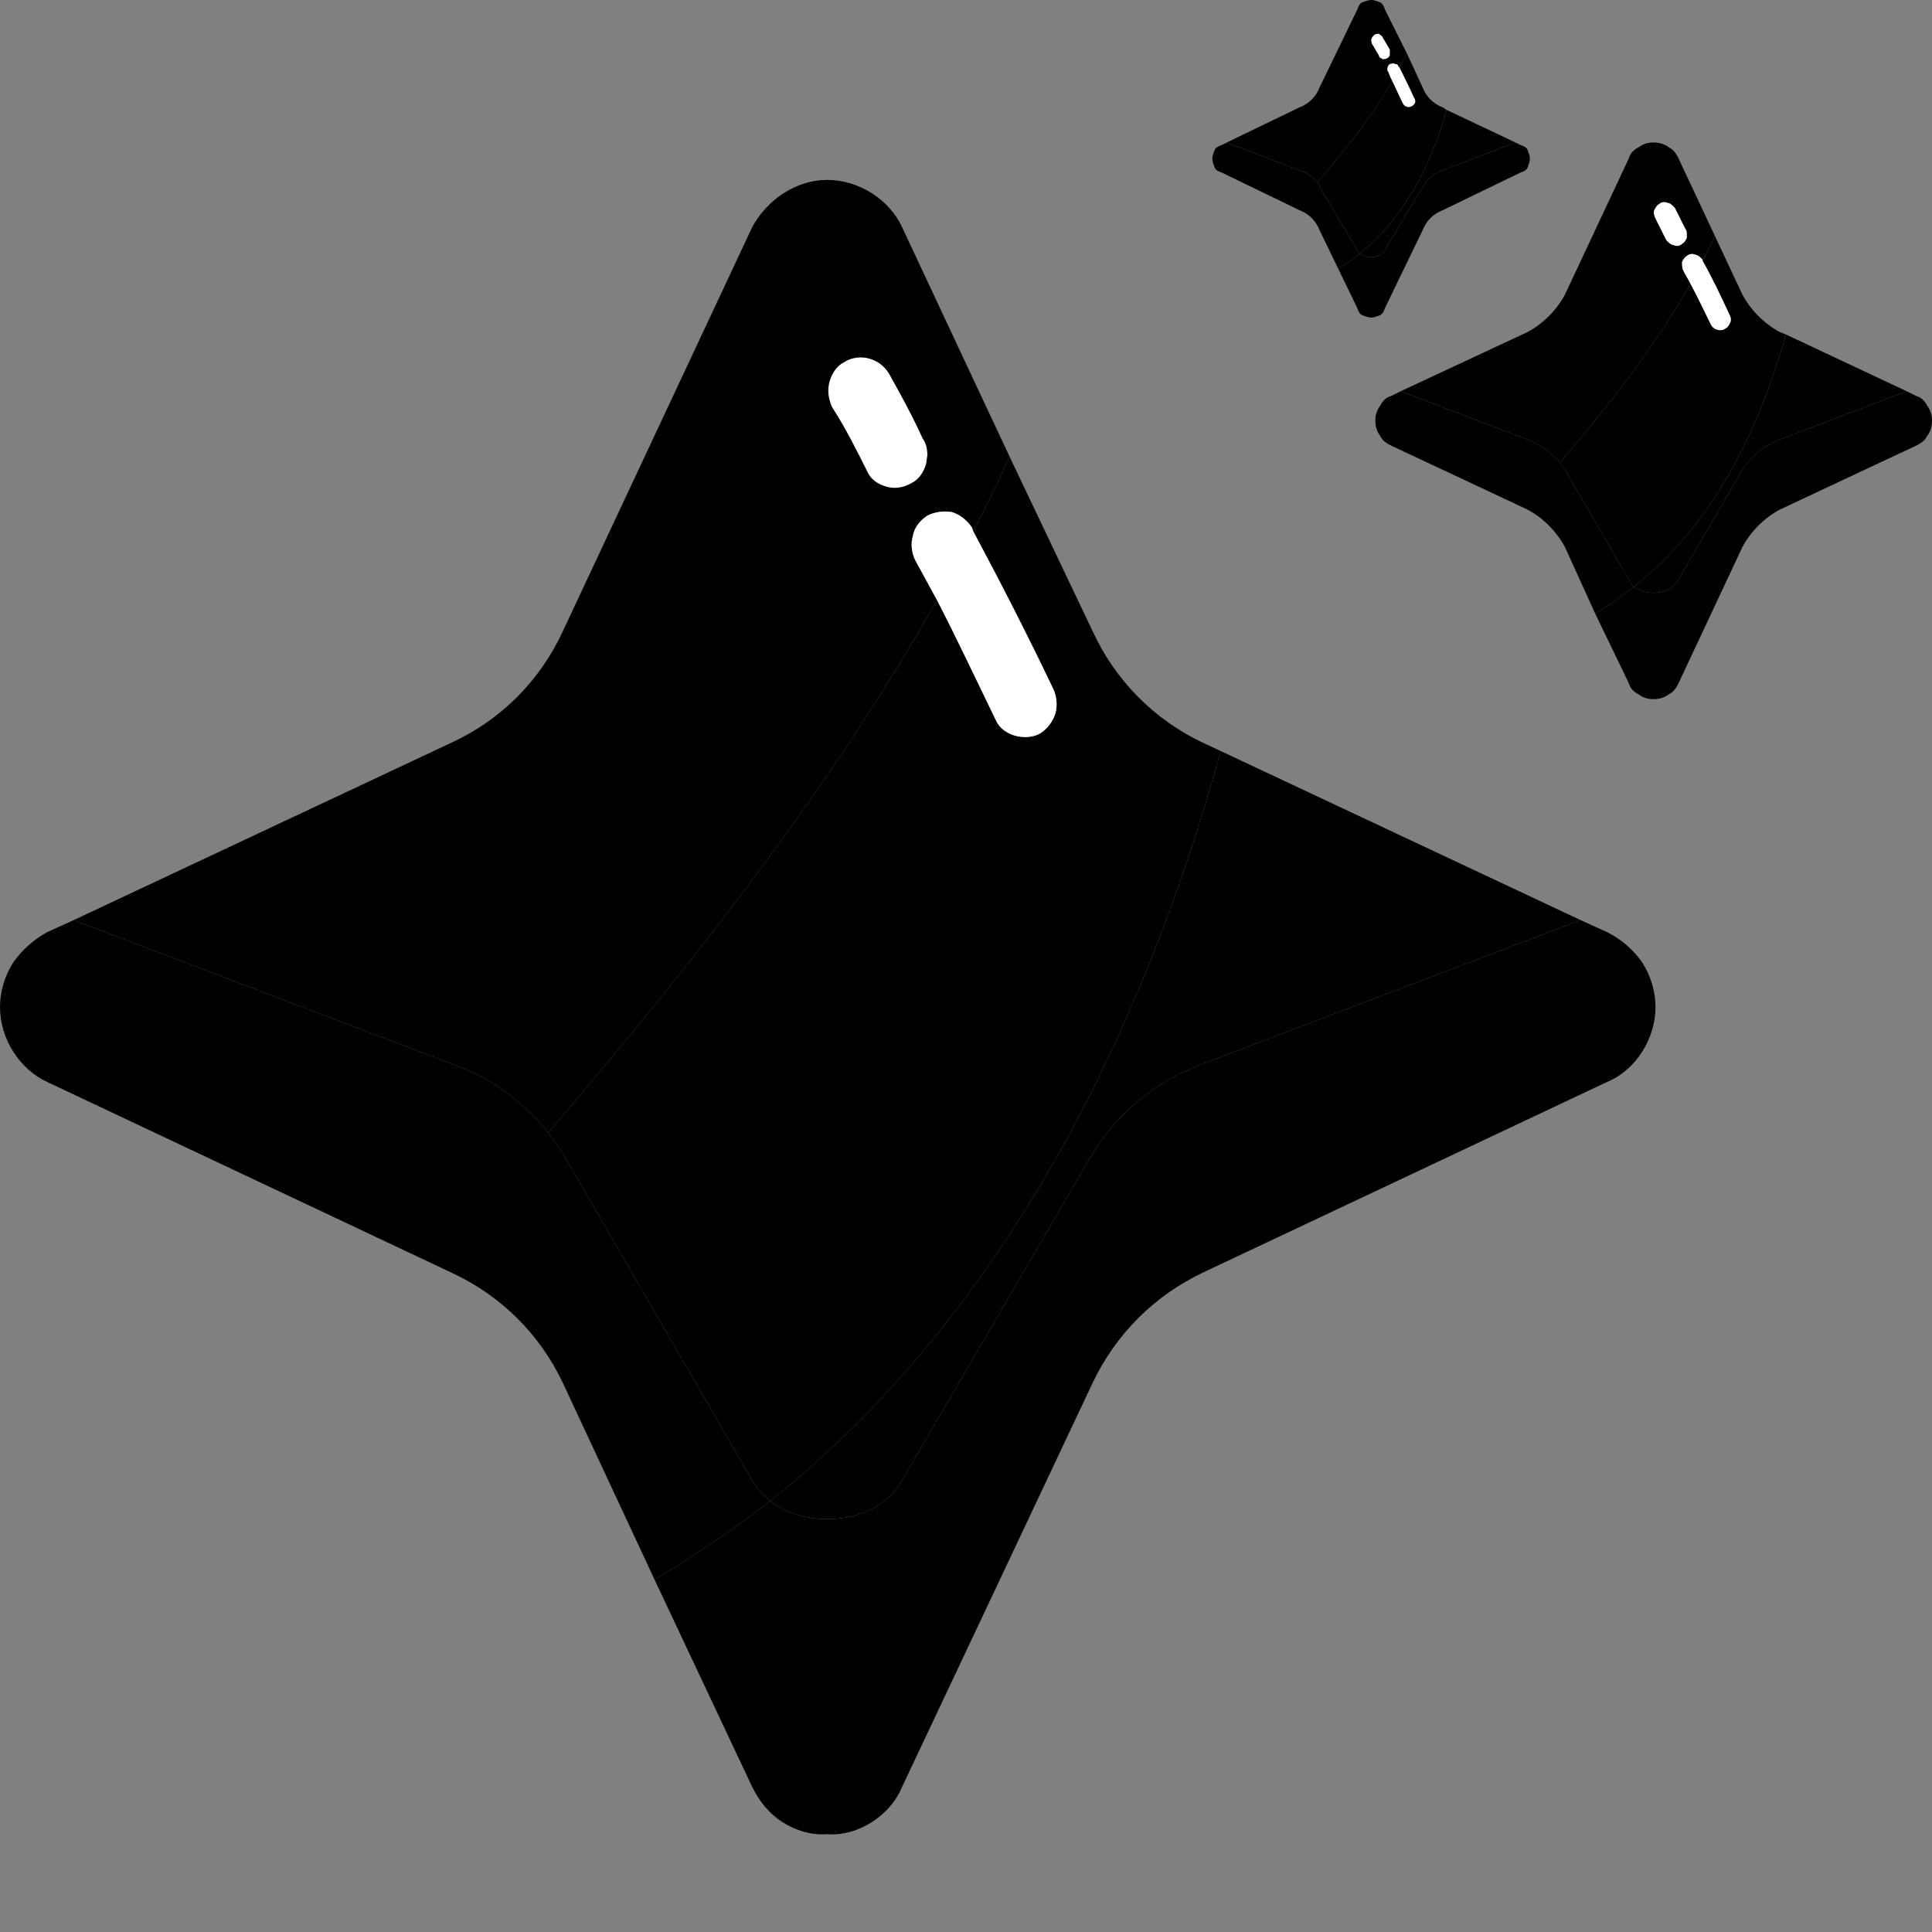 <svg xmlns="http://www.w3.org/2000/svg" viewBox="0 0 16 16" fill="none" role="img" aria-label="AI star"><rect x="0" y="0" width="16" height="16" fill="#808080" stroke="none"/><title>AI star</title><path fillRule="evenodd" clipRule="evenodd" d="M7.76 4.97C7.7 4.86 7.64 4.75 7.58 4.64C7.55 4.58 7.54 4.5 7.56 4.44C7.57 4.37 7.62 4.31 7.68 4.27C7.74 4.24 7.81 4.23 7.88 4.24C7.95 4.26 8.01 4.31 8.05 4.37L8.06 4.4C8.17 4.19 8.27 3.99 8.36 3.78L7.47 1.88C7.42 1.77 7.33 1.67 7.22 1.6C7.11 1.53 6.98 1.49 6.85 1.49C6.72 1.49 6.6 1.53 6.49 1.6C6.38 1.67 6.29 1.77 6.23 1.88L4.66 5.23C4.47 5.64 4.15 5.96 3.74 6.15L0.61 7.62L3.74 8.81C4.06 8.92 4.33 9.12 4.54 9.38C5.74 7.98 6.87 6.54 7.76 4.97ZM7.64 3.63C7.56 3.45 7.46 3.27 7.36 3.09C7.32 3.03 7.27 2.99 7.2 2.97C7.13 2.95 7.05 2.96 6.99 3C6.93 3.03 6.89 3.09 6.87 3.16C6.85 3.23 6.86 3.3 6.89 3.37C7 3.54 7.09 3.72 7.18 3.9C7.21 3.97 7.27 4.01 7.34 4.03C7.41 4.05 7.48 4.04 7.55 4C7.61 3.97 7.65 3.91 7.67 3.84L7.68 3.77C7.68 3.72 7.67 3.67 7.64 3.63Z" fill="url(#paint0_linear_741_7448)" /><path d="M10.11 6.22C9.43 8.67 8.26 10.93 6.38 12.43C6.5 12.53 6.67 12.58 6.85 12.58C7.13 12.58 7.36 12.46 7.47 12.26L9.05 9.55C9.26 9.21 9.58 8.95 9.96 8.81L13.09 7.62L10.11 6.22Z" fill="url(#paint1_linear_741_7448)" /><path d="M6.85 12.58C6.67 12.58 6.5 12.53 6.38 12.43C6.08 12.66 5.76 12.88 5.42 13.08L6.23 14.8C6.29 14.92 6.37 15.02 6.48 15.09C6.59 15.16 6.72 15.2 6.85 15.19C6.98 15.2 7.11 15.16 7.22 15.09C7.33 15.02 7.42 14.92 7.47 14.8L9.05 11.45C9.24 11.05 9.56 10.73 9.96 10.54L13.31 8.96C13.43 8.91 13.53 8.82 13.6 8.71C13.67 8.6 13.71 8.47 13.71 8.34C13.71 8.21 13.67 8.08 13.6 7.97C13.53 7.87 13.43 7.78 13.31 7.72L13.09 7.62L9.96 8.81C9.58 8.95 9.26 9.21 9.05 9.55L7.47 12.26C7.36 12.46 7.13 12.58 6.85 12.58Z" fill="url(#paint2_linear_741_7448)" /><path d="M6.38 12.43C6.32 12.38 6.27 12.33 6.23 12.26L4.66 9.55C4.62 9.49 4.58 9.44 4.54 9.38C4.33 9.12 4.06 8.92 3.74 8.81L0.61 7.62L0.39 7.72C0.28 7.78 0.18 7.87 0.11 7.97C0.04 8.08 1.29e-5 8.21 3.34e-9 8.34C-1.28e-5 8.47 0.04 8.6 0.11 8.71C0.18 8.82 0.28 8.91 0.39 8.96L3.74 10.54C4.15 10.73 4.47 11.05 4.66 11.45L5.42 13.08C5.76 12.88 6.08 12.66 6.38 12.43Z" fill="url(#paint3_linear_741_7448)" /><path d="M8.06 4.4C8.29 4.83 8.51 5.26 8.72 5.7C8.75 5.76 8.76 5.84 8.74 5.91C8.72 5.97 8.68 6.03 8.62 6.07C8.51 6.14 8.31 6.1 8.25 5.97C8.09 5.64 7.93 5.3 7.76 4.97C6.87 6.54 5.74 7.98 4.54 9.38C4.58 9.44 4.62 9.49 4.66 9.55L6.23 12.26C6.27 12.33 6.32 12.38 6.38 12.43C8.26 10.93 9.43 8.67 10.11 6.22L9.96 6.15C9.56 5.96 9.24 5.64 9.05 5.23L8.36 3.78C8.27 3.99 8.17 4.19 8.06 4.4Z" fill="url(#paint4_linear_741_7448)" /><path d="M8.72 5.7C8.51 5.26 8.29 4.83 8.06 4.4L8.05 4.37C8.01 4.31 7.95 4.26 7.88 4.24C7.81 4.23 7.74 4.24 7.68 4.27C7.62 4.31 7.57 4.37 7.56 4.44C7.54 4.5 7.55 4.58 7.58 4.64C7.64 4.75 7.7 4.86 7.76 4.97C7.93 5.3 8.09 5.64 8.25 5.97C8.31 6.1 8.51 6.14 8.62 6.07C8.68 6.03 8.72 5.97 8.74 5.91C8.76 5.84 8.75 5.76 8.72 5.7Z" fill="white" /><path d="M7.36 3.09C7.46 3.27 7.56 3.45 7.64 3.63C7.67 3.67 7.68 3.72 7.68 3.77L7.67 3.84C7.65 3.91 7.61 3.97 7.55 4C7.48 4.04 7.41 4.05 7.34 4.03C7.27 4.01 7.21 3.97 7.18 3.9C7.09 3.72 7 3.54 6.89 3.37C6.86 3.3 6.85 3.23 6.87 3.16C6.89 3.09 6.93 3.03 6.99 3C7.05 2.96 7.13 2.95 7.2 2.97C7.27 2.99 7.32 3.03 7.36 3.09Z" fill="white" /><path fillRule="evenodd" clipRule="evenodd" d="M11.53 0.67C11.52 0.65 11.51 0.63 11.5 0.6C11.49 0.59 11.49 0.58 11.49 0.57C11.49 0.55 11.5 0.54 11.51 0.53C11.53 0.53 11.54 0.52 11.55 0.53C11.57 0.53 11.58 0.54 11.58 0.55L11.59 0.56C11.61 0.52 11.63 0.48 11.65 0.44L11.47 0.08C11.46 0.05 11.45 0.03 11.43 0.02C11.4 0.01 11.38 2.22e-6 11.36 5.2e-10C11.33 -2.22e-6 11.31 0.01 11.28 0.02C11.26 0.03 11.25 0.05 11.24 0.08L10.93 0.72C10.9 0.8 10.84 0.86 10.76 0.89L10.16 1.18L10.76 1.41C10.82 1.43 10.87 1.46 10.91 1.51C11.14 1.24 11.36 0.97 11.53 0.67ZM11.51 0.41C11.49 0.38 11.47 0.34 11.45 0.31C11.45 0.3 11.43 0.29 11.42 0.28C11.41 0.28 11.39 0.28 11.38 0.29C11.37 0.3 11.36 0.31 11.36 0.32C11.35 0.33 11.36 0.35 11.36 0.36C11.38 0.39 11.4 0.43 11.42 0.46C11.42 0.48 11.44 0.48 11.45 0.49C11.46 0.49 11.48 0.49 11.49 0.48C11.5 0.48 11.51 0.46 11.51 0.45L11.51 0.44C11.51 0.43 11.51 0.42 11.51 0.41Z" fill="url(#paint5_linear_741_7448)" /><path d="M11.98 0.91C11.85 1.38 11.62 1.81 11.26 2.1C11.29 2.12 11.32 2.13 11.36 2.13C11.41 2.13 11.45 2.11 11.47 2.07L11.78 1.55C11.82 1.48 11.88 1.43 11.95 1.41L12.55 1.18L11.98 0.91Z" fill="url(#paint6_linear_741_7448)" /><path d="M11.36 2.13C11.32 2.13 11.29 2.12 11.26 2.1C11.21 2.14 11.15 2.19 11.08 2.22L11.24 2.55C11.25 2.58 11.26 2.6 11.28 2.61C11.31 2.62 11.33 2.63 11.36 2.63C11.38 2.63 11.4 2.62 11.43 2.61C11.45 2.6 11.46 2.58 11.47 2.55L11.78 1.91C11.81 1.83 11.87 1.77 11.95 1.74L12.59 1.43C12.62 1.42 12.64 1.41 12.65 1.39C12.66 1.36 12.67 1.34 12.67 1.31C12.67 1.29 12.66 1.27 12.65 1.24C12.64 1.22 12.62 1.21 12.59 1.2L12.55 1.18L11.95 1.41C11.88 1.43 11.82 1.48 11.78 1.55L11.47 2.07C11.45 2.11 11.41 2.13 11.36 2.13Z" fill="url(#paint7_linear_741_7448)" /><path d="M11.26 2.1C11.25 2.09 11.24 2.08 11.24 2.07L10.93 1.55C10.93 1.54 10.92 1.52 10.91 1.51C10.87 1.46 10.82 1.43 10.76 1.41L10.16 1.18L10.12 1.2C10.09 1.21 10.07 1.22 10.06 1.24C10.05 1.27 10.04 1.29 10.04 1.31C10.04 1.34 10.05 1.36 10.06 1.39C10.07 1.41 10.09 1.42 10.12 1.43L10.76 1.74C10.84 1.77 10.9 1.83 10.93 1.91L11.08 2.22C11.15 2.19 11.21 2.14 11.26 2.1Z" fill="url(#paint8_linear_741_7448)" /><path d="M11.59 0.56C11.63 0.64 11.67 0.72 11.71 0.81C11.72 0.82 11.72 0.83 11.72 0.85C11.71 0.86 11.71 0.87 11.69 0.88C11.67 0.89 11.64 0.89 11.62 0.86C11.59 0.8 11.56 0.73 11.53 0.67C11.36 0.97 11.14 1.24 10.91 1.51C10.92 1.52 10.93 1.54 10.93 1.55L11.24 2.07C11.24 2.08 11.25 2.09 11.26 2.1C11.62 1.81 11.85 1.38 11.98 0.91L11.95 0.89C11.87 0.86 11.81 0.8 11.78 0.72L11.65 0.44C11.63 0.48 11.61 0.52 11.59 0.56Z" fill="url(#paint9_linear_741_7448)" /><path d="M11.71 0.81C11.67 0.72 11.63 0.64 11.59 0.56L11.58 0.55C11.58 0.54 11.57 0.53 11.55 0.53C11.54 0.52 11.53 0.53 11.51 0.53C11.5 0.54 11.49 0.55 11.49 0.57C11.49 0.58 11.49 0.59 11.5 0.6C11.51 0.63 11.52 0.65 11.53 0.67C11.56 0.73 11.59 0.8 11.62 0.86C11.64 0.89 11.67 0.89 11.69 0.88C11.71 0.87 11.71 0.86 11.72 0.85C11.72 0.83 11.72 0.82 11.71 0.81Z" fill="white" /><path d="M11.45 0.31C11.47 0.34 11.49 0.38 11.51 0.41C11.51 0.42 11.51 0.43 11.51 0.44L11.51 0.45C11.51 0.46 11.5 0.48 11.49 0.48C11.48 0.49 11.46 0.49 11.45 0.49C11.44 0.48 11.42 0.48 11.42 0.46C11.4 0.43 11.38 0.39 11.36 0.36C11.36 0.35 11.35 0.33 11.36 0.32C11.36 0.31 11.37 0.3 11.38 0.29C11.39 0.28 11.41 0.28 11.42 0.28C11.43 0.29 11.45 0.3 11.45 0.31Z" fill="white" /><path fillRule="evenodd" clipRule="evenodd" d="M14 2.35C13.98 2.31 13.96 2.28 13.94 2.24C13.93 2.22 13.93 2.19 13.93 2.17C13.94 2.15 13.95 2.13 13.97 2.12C13.99 2.1 14.02 2.1 14.04 2.11C14.06 2.11 14.08 2.13 14.1 2.15L14.1 2.16C14.14 2.09 14.17 2.02 14.2 1.95L13.9 1.31C13.88 1.27 13.86 1.24 13.82 1.22C13.78 1.19 13.74 1.18 13.69 1.18C13.65 1.18 13.61 1.19 13.57 1.22C13.53 1.24 13.5 1.27 13.49 1.31L12.96 2.44C12.89 2.57 12.78 2.68 12.65 2.75L11.6 3.24L12.65 3.64C12.75 3.68 12.85 3.75 12.92 3.83C13.32 3.36 13.7 2.88 14 2.35ZM13.96 1.9C13.93 1.84 13.9 1.78 13.87 1.72C13.85 1.7 13.83 1.68 13.81 1.68C13.79 1.67 13.76 1.67 13.74 1.69C13.72 1.7 13.71 1.72 13.7 1.74C13.69 1.76 13.7 1.79 13.71 1.81C13.74 1.87 13.77 1.93 13.8 1.99C13.82 2.01 13.84 2.03 13.86 2.03C13.88 2.04 13.91 2.04 13.93 2.02C13.95 2.01 13.96 1.99 13.97 1.97L13.97 1.95C13.97 1.93 13.97 1.91 13.96 1.9Z" fill="url(#paint10_linear_741_7448)" /><path d="M14.79 2.77C14.56 3.59 14.17 4.36 13.53 4.86C13.58 4.89 13.63 4.91 13.69 4.91C13.79 4.91 13.86 4.87 13.9 4.8L14.43 3.89C14.5 3.78 14.61 3.69 14.74 3.64L15.79 3.24L14.79 2.77Z" fill="url(#paint11_linear_741_7448)" /><path d="M13.69 4.91C13.63 4.91 13.58 4.89 13.53 4.86C13.43 4.94 13.33 5.01 13.21 5.08L13.49 5.66C13.5 5.7 13.53 5.73 13.57 5.75C13.61 5.78 13.65 5.79 13.69 5.79C13.74 5.79 13.78 5.78 13.82 5.75C13.86 5.73 13.88 5.7 13.9 5.66L14.43 4.53C14.5 4.4 14.61 4.29 14.74 4.22L15.87 3.69C15.91 3.67 15.94 3.65 15.96 3.61C15.99 3.57 16 3.53 16 3.48C16 3.44 15.99 3.4 15.96 3.36C15.94 3.32 15.91 3.29 15.87 3.28L15.79 3.24L14.74 3.64C14.61 3.69 14.5 3.78 14.43 3.89L13.9 4.8C13.86 4.87 13.79 4.91 13.69 4.91Z" fill="url(#paint12_linear_741_7448)" /><path d="M13.53 4.86C13.51 4.84 13.5 4.82 13.49 4.8L12.96 3.89C12.94 3.87 12.93 3.85 12.92 3.83C12.85 3.75 12.75 3.68 12.65 3.64L11.6 3.24L11.52 3.28C11.48 3.29 11.45 3.32 11.43 3.36C11.4 3.4 11.39 3.44 11.39 3.48C11.39 3.53 11.4 3.57 11.43 3.61C11.45 3.65 11.48 3.67 11.52 3.69L12.65 4.22C12.78 4.29 12.89 4.4 12.96 4.53L13.21 5.08C13.33 5.01 13.43 4.94 13.53 4.86Z" fill="url(#paint13_linear_741_7448)" /><path d="M14.1 2.16C14.18 2.3 14.25 2.45 14.32 2.6C14.33 2.62 14.34 2.64 14.33 2.67C14.32 2.69 14.31 2.71 14.29 2.72C14.25 2.75 14.19 2.73 14.17 2.69C14.11 2.57 14.06 2.46 14 2.35C13.7 2.88 13.32 3.36 12.92 3.83C12.93 3.85 12.94 3.87 12.96 3.89L13.49 4.8C13.5 4.82 13.51 4.84 13.53 4.86C14.17 4.36 14.56 3.59 14.79 2.77L14.74 2.75C14.61 2.68 14.5 2.57 14.43 2.44L14.2 1.95C14.17 2.02 14.14 2.09 14.1 2.16Z" fill="url(#paint14_linear_741_7448)" /><path d="M14.32 2.6C14.25 2.45 14.18 2.3 14.1 2.16L14.1 2.15C14.08 2.13 14.06 2.11 14.04 2.11C14.02 2.1 13.99 2.1 13.97 2.12C13.95 2.13 13.94 2.15 13.93 2.17C13.93 2.19 13.93 2.22 13.94 2.24C13.96 2.28 13.98 2.31 14 2.35C14.06 2.46 14.11 2.57 14.17 2.69C14.19 2.73 14.25 2.75 14.29 2.72C14.31 2.71 14.32 2.69 14.33 2.67C14.34 2.64 14.33 2.62 14.32 2.6Z" fill="white" /><path d="M13.87 1.72C13.9 1.78 13.93 1.84 13.96 1.9C13.97 1.91 13.97 1.93 13.97 1.95L13.97 1.97C13.96 1.99 13.95 2.01 13.93 2.02C13.91 2.04 13.88 2.04 13.86 2.03C13.84 2.03 13.82 2.01 13.8 1.99C13.77 1.93 13.74 1.87 13.71 1.81C13.7 1.79 13.69 1.76 13.7 1.74C13.71 1.72 13.72 1.7 13.74 1.69C13.76 1.67 13.79 1.67 13.81 1.68C13.83 1.68 13.85 1.7 13.87 1.72Z" fill="white" /><defs><linearGradient id="paint0_linear_741_7448" x1="-5.96e-8" y1="7.6" x2="7.01" y2="7.61" gradientUnits="userSpaceOnUse"><stop stopColor="#D78CE8" /><stop offset="1" stopColor="#BC57CD" /></linearGradient><linearGradient id="paint1_linear_741_7448" x1="16" y1="7.6" x2="-2.78e-7" y2="7.6" gradientUnits="userSpaceOnUse"><stop stopColor="#F4ADF9" /><stop offset="1" stopColor="#DE96E9" /></linearGradient><linearGradient id="paint2_linear_741_7448" x1="1.19e-7" y1="7.6" x2="16" y2="7.6" gradientUnits="userSpaceOnUse"><stop stopColor="#C268D3" /><stop offset="1" stopColor="#DC7BE7" /></linearGradient><linearGradient id="paint3_linear_741_7448" x1="-5.96e-8" y1="7.6" x2="16" y2="7.6" gradientUnits="userSpaceOnUse"><stop stopColor="#BB5FD2" /><stop offset="1" stopColor="#B64FC7" /></linearGradient><linearGradient id="paint4_linear_741_7448" x1="-5.96e-8" y1="7.6" x2="16" y2="7.6" gradientUnits="userSpaceOnUse"><stop stopColor="#B343C6" /><stop offset="1" stopColor="#F194FF" /></linearGradient><linearGradient id="paint5_linear_741_7448" x1="-5.96e-8" y1="7.6" x2="7.01" y2="7.61" gradientUnits="userSpaceOnUse"><stop stopColor="#D78CE8" /><stop offset="1" stopColor="#BC57CD" /></linearGradient><linearGradient id="paint6_linear_741_7448" x1="16" y1="7.6" x2="-2.78e-7" y2="7.6" gradientUnits="userSpaceOnUse"><stop stopColor="#FDE0FF" /><stop offset="1" stopColor="#DE96E9" /></linearGradient><linearGradient id="paint7_linear_741_7448" x1="11.39" y1="3.48" x2="16" y2="3.48" gradientUnits="userSpaceOnUse"><stop stopColor="#D995E6" /><stop offset="1" stopColor="#E09EE7" /></linearGradient><linearGradient id="paint8_linear_741_7448" x1="-5.96e-8" y1="7.6" x2="16" y2="7.6" gradientUnits="userSpaceOnUse"><stop stopColor="#BB5FD2" /><stop offset="1" stopColor="#B64FC7" /></linearGradient><linearGradient id="paint9_linear_741_7448" x1="-5.96e-8" y1="7.6" x2="16" y2="7.6" gradientUnits="userSpaceOnUse"><stop stopColor="#B343C6" /><stop offset="1" stopColor="#F194FF" /></linearGradient><linearGradient id="paint10_linear_741_7448" x1="-5.96e-8" y1="7.6" x2="7.01" y2="7.61" gradientUnits="userSpaceOnUse"><stop stopColor="#D78CE8" /><stop offset="1" stopColor="#BC57CD" /></linearGradient><linearGradient id="paint11_linear_741_7448" x1="16" y1="7.6" x2="-2.78e-7" y2="7.6" gradientUnits="userSpaceOnUse"><stop stopColor="#FDE0FF" /><stop offset="1" stopColor="#DE96E9" /></linearGradient><linearGradient id="paint12_linear_741_7448" x1="11.39" y1="3.48" x2="16" y2="3.48" gradientUnits="userSpaceOnUse"><stop stopColor="#D995E6" /><stop offset="1" stopColor="#E09EE7" /></linearGradient><linearGradient id="paint13_linear_741_7448" x1="-5.96e-8" y1="7.6" x2="16" y2="7.6" gradientUnits="userSpaceOnUse"><stop stopColor="#BB5FD2" /><stop offset="1" stopColor="#B64FC7" /></linearGradient><linearGradient id="paint14_linear_741_7448" x1="-5.96e-8" y1="7.6" x2="16" y2="7.6" gradientUnits="userSpaceOnUse"><stop stopColor="#B343C6" /><stop offset="1" stopColor="#F194FF" /></linearGradient></defs></svg>
